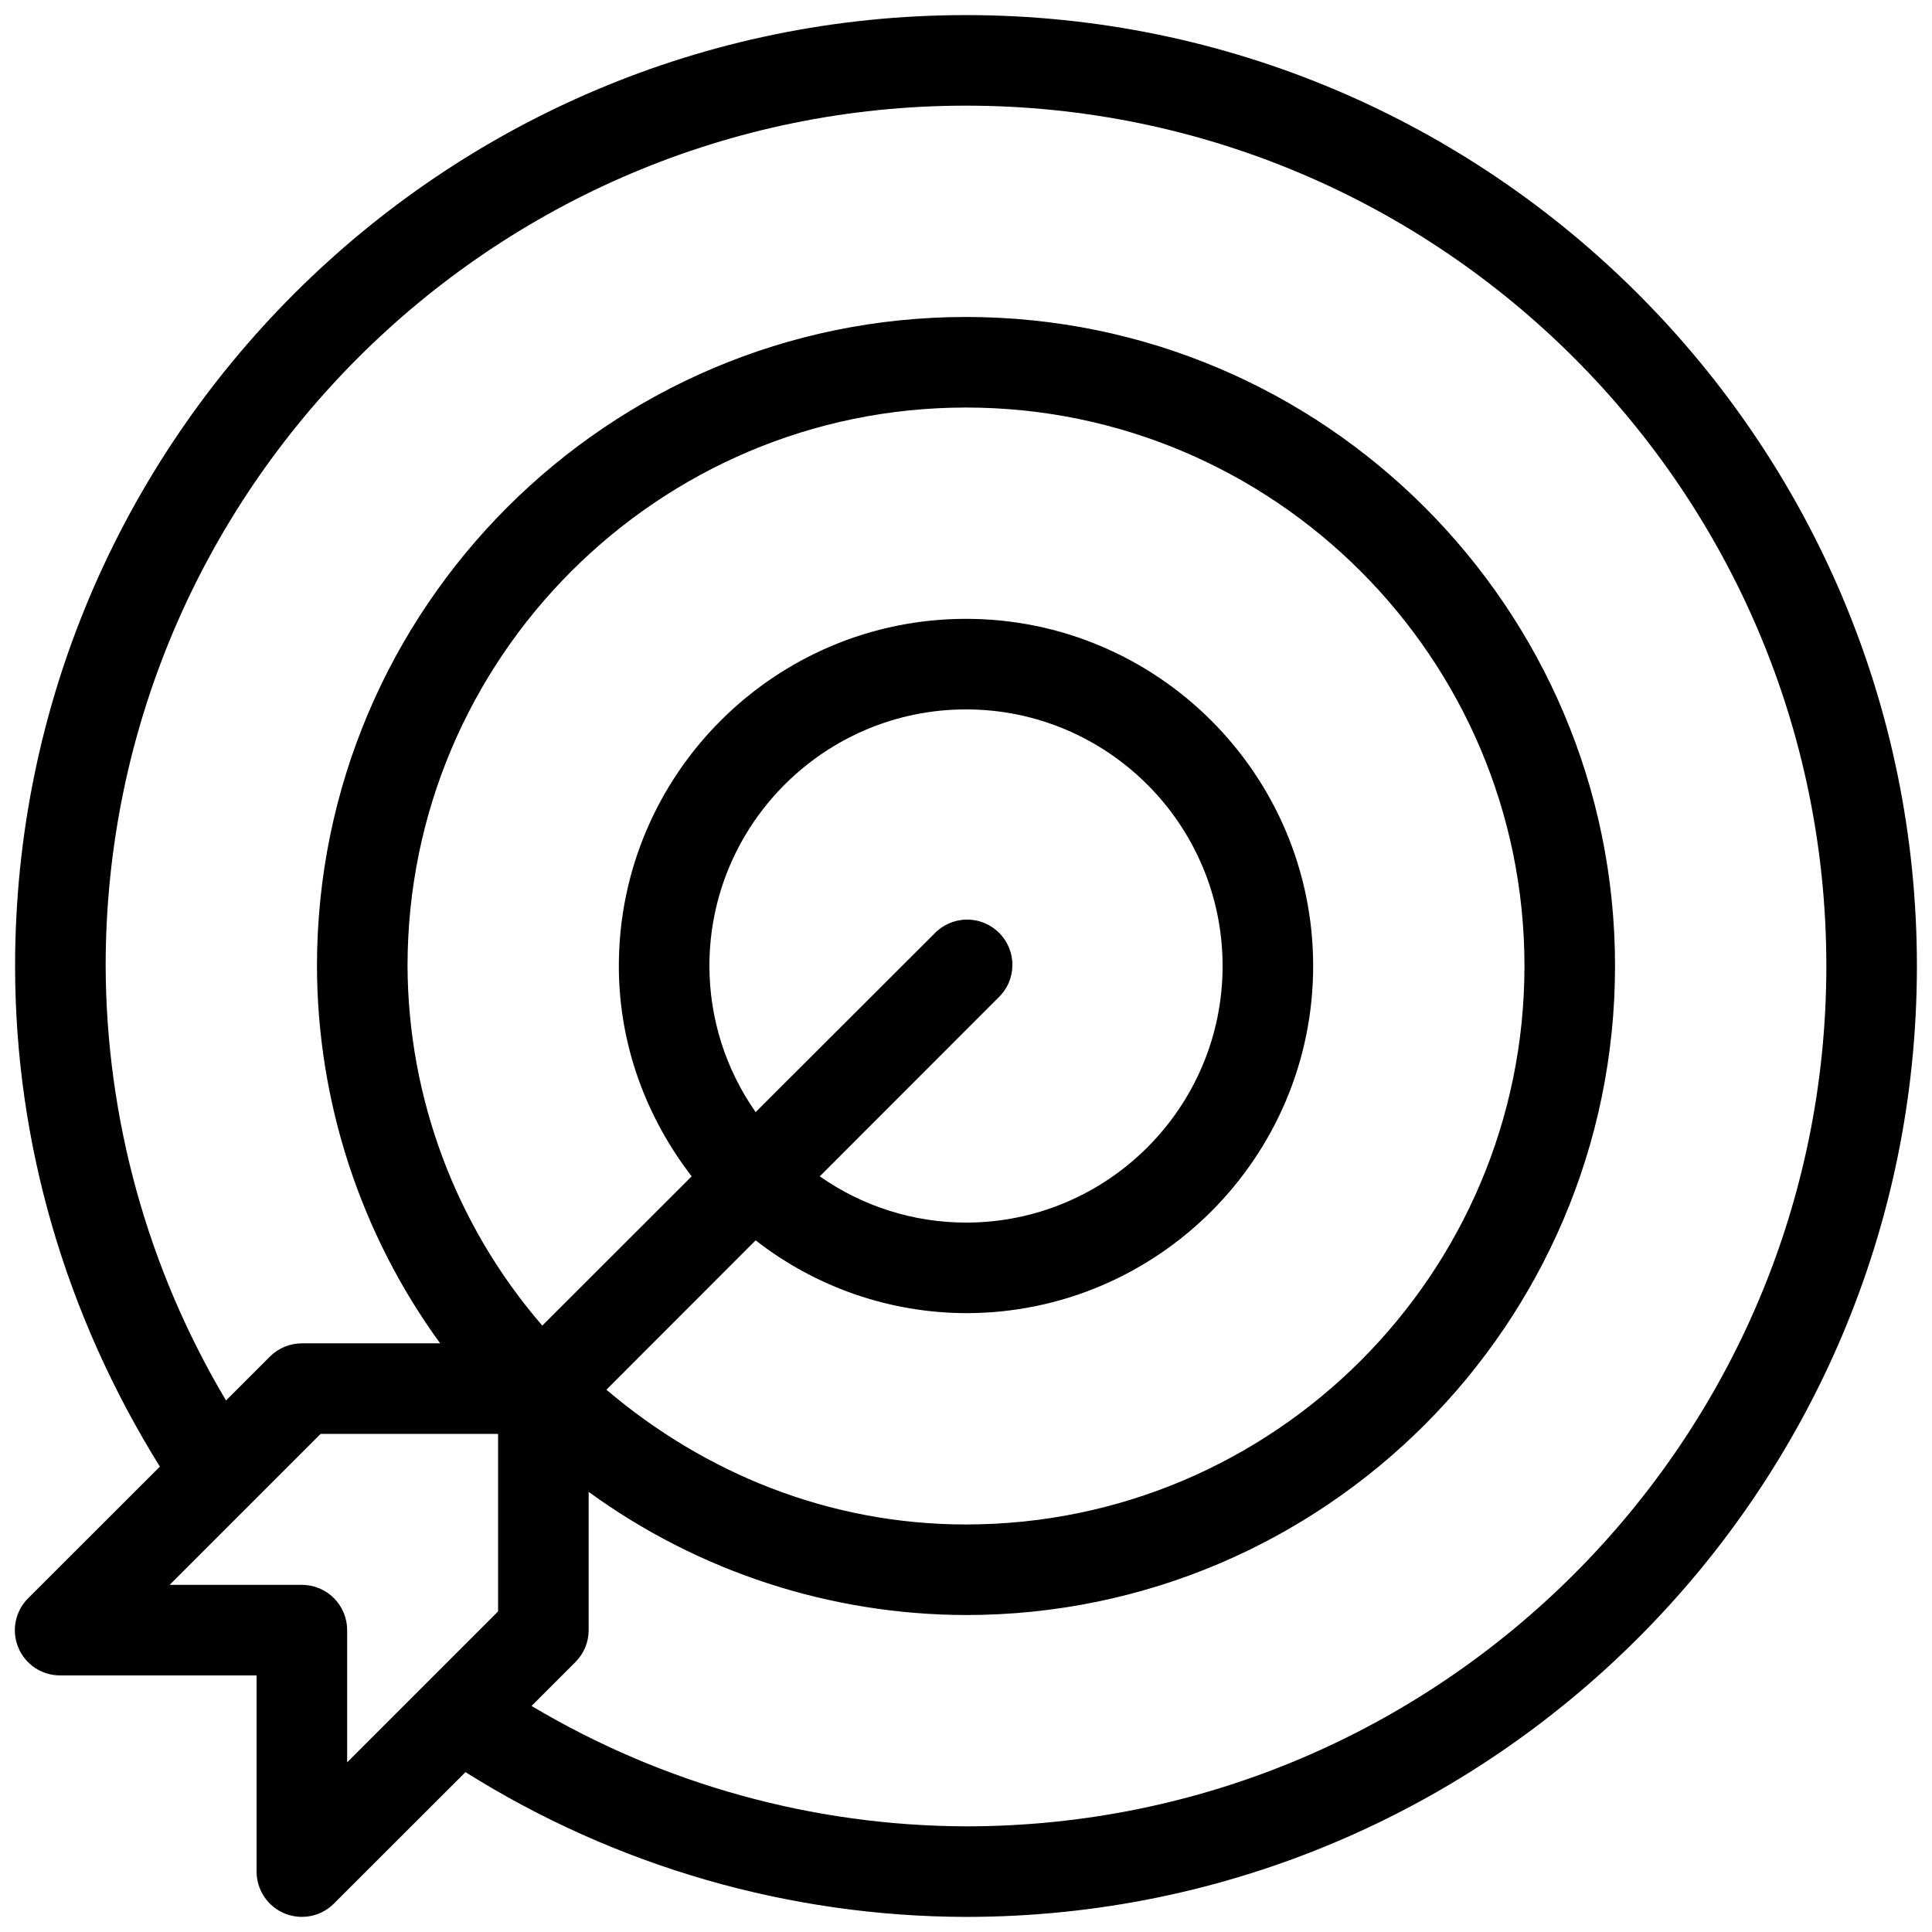 <svg width="512" height="512" viewBox="0 0 512 512" fill="none" xmlns="http://www.w3.org/2000/svg">
<path d="M256 4C117.056 4 4 117.056 4 256C4 303.328 17.568 348.8 42.368 388.672L7.488 423.52C5.794 425.194 4.638 427.335 4.168 429.67C3.698 432.005 3.935 434.427 4.849 436.626C5.763 438.825 7.313 440.701 9.299 442.015C11.285 443.329 13.619 444.02 16 444H68V496C68.002 498.372 68.707 500.69 70.026 502.661C71.344 504.633 73.218 506.169 75.409 507.077C77.601 507.984 80.012 508.222 82.338 507.759C84.665 507.297 86.802 506.156 88.48 504.48L123.36 469.632C163.102 494.604 209.064 507.9 256 508C394.944 508 508 394.944 508 256C508 117.056 394.944 4 256 4ZM132 380V427.04L92 467.04V432C92 428.817 90.736 425.765 88.485 423.515C86.235 421.264 83.183 420 80 420H44.96L84.96 380H132ZM188 256C188 218.496 218.496 188 256 188C293.504 188 324 218.496 324 256C324 293.504 293.504 324 256 324C242.13 323.992 228.6 319.712 217.248 311.744L264.48 264.48C265.659 263.381 266.605 262.057 267.261 260.585C267.916 259.113 268.269 257.524 268.297 255.912C268.326 254.301 268.03 252.701 267.426 251.206C266.822 249.712 265.924 248.355 264.785 247.215C263.645 246.076 262.288 245.178 260.794 244.574C259.299 243.97 257.699 243.674 256.088 243.703C254.476 243.731 252.887 244.084 251.415 244.74C249.943 245.395 248.619 246.341 247.52 247.52L200.256 294.72C192.294 283.377 188.015 269.859 188 256ZM200.256 328.704C216.183 341.14 235.793 347.928 256 348C306.72 348 348 306.72 348 256C348 205.28 306.72 164 256 164C205.28 164 164 205.28 164 256C164 277.024 171.36 296.224 183.296 311.744L143.712 351.296C120.813 324.813 108.145 291.01 108 256C108 174.4 174.4 108 256 108C337.6 108 404 174.4 404 256C404 337.6 337.6 404 256 404C219.52 404 186.528 390.24 160.704 368.288L200.256 328.704ZM256 484C215.457 483.869 175.692 472.851 140.864 452.096L152.48 440.48C153.596 439.368 154.482 438.046 155.086 436.591C155.69 435.136 156 433.576 156 432V395.36C185.062 416.504 220.06 427.928 256 428C350.848 428 428 350.848 428 256C428 161.152 350.848 84 256 84C161.152 84 84 161.152 84 256C84.073 291.94 95.496 326.938 116.64 356H80C78.424 356 76.864 356.31 75.409 356.914C73.954 357.519 72.632 358.404 71.52 359.52L59.904 371.136C39.149 336.308 28.131 296.543 28 256C28 130.272 130.272 28 256 28C381.728 28 484 130.272 484 256C484 381.728 381.728 484 256 484Z" fill="black"/>
</svg>

